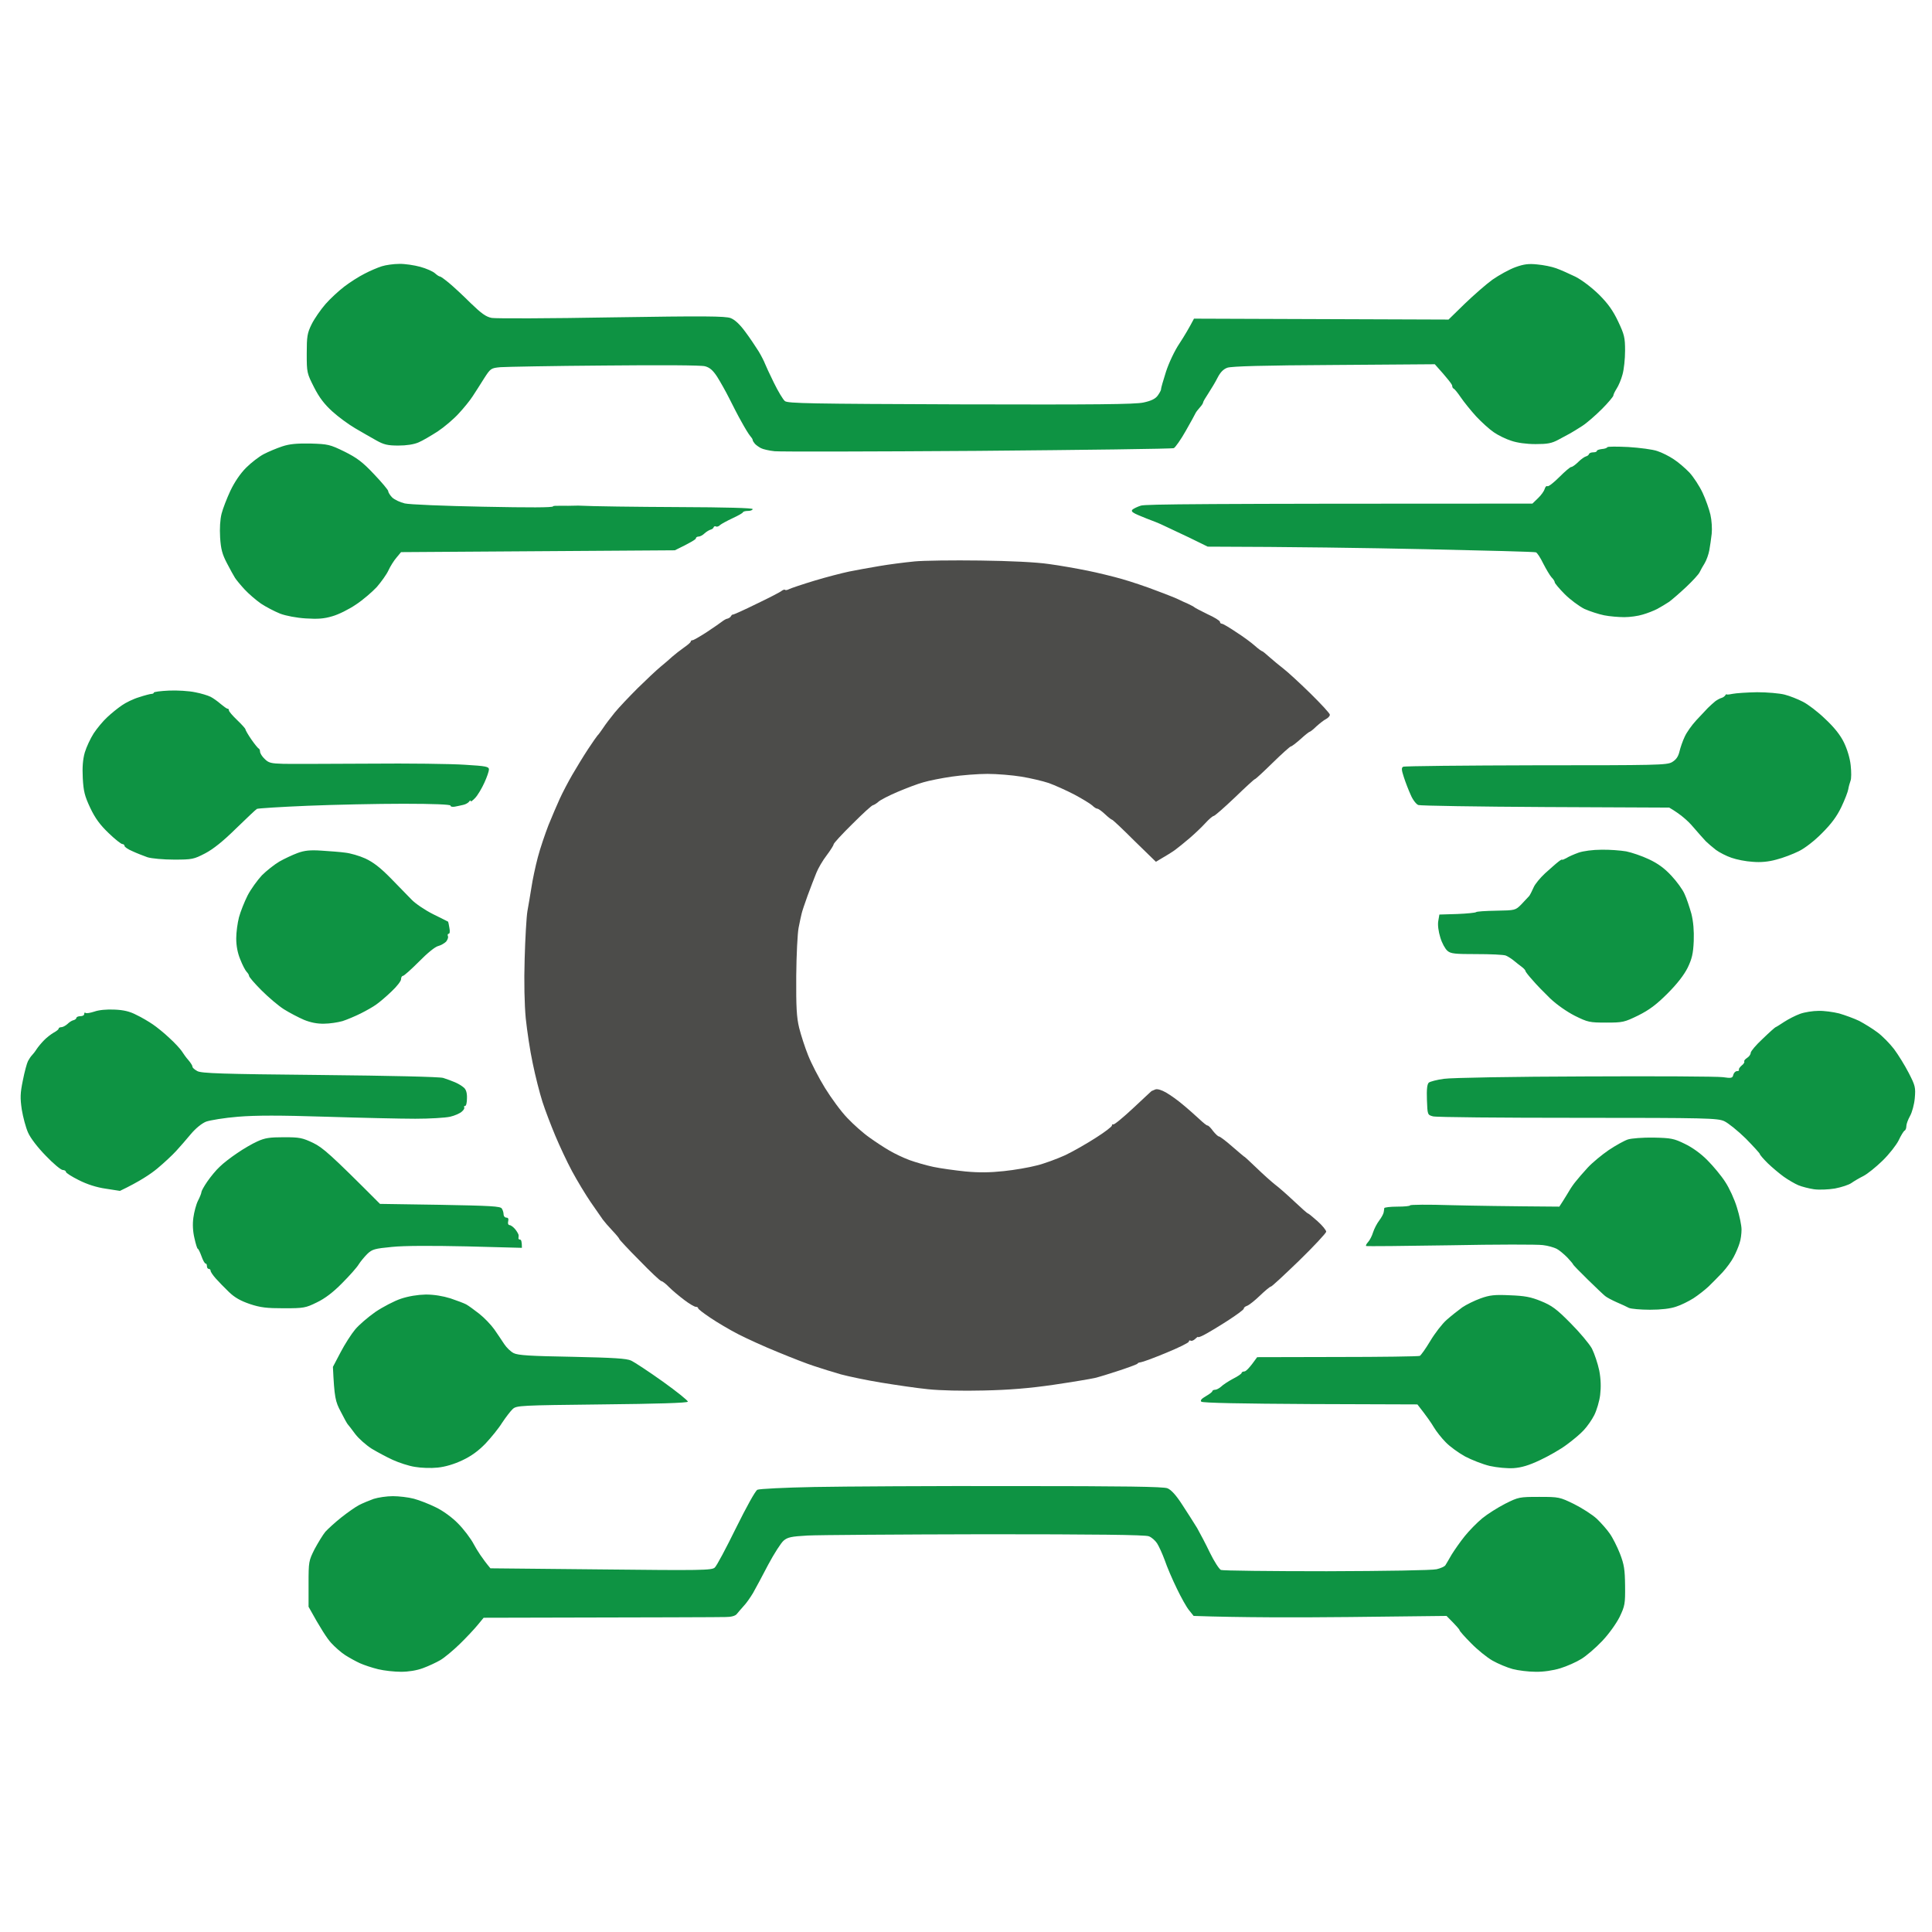 <svg version="1.2" xmlns="http://www.w3.org/2000/svg" viewBox="0 0 1055 1055" width="1055" height="1055">
	<title>c loading fci svg-svg</title>
	<style>
		.s0 { fill: #0e9343 } 
		.s1 { fill: #4c4c4a } 
	</style>
	<g id="Capa 1 copy 4">
		<path id="Path 1 copy" class="s0" d="m208.5 145.4c-2.2 0.7-6.5 2.5-9.5 4.1-3 1.5-8 4.7-11 7-3 2.3-7.7 6.6-10.3 9.6-2.6 3-6 7.9-7.5 10.9-2.4 4.9-2.7 6.6-2.7 16.1 0 10.4 0.1 10.7 4 18.4 2.9 5.7 5.7 9.3 10 13.2 3.3 3 8.9 7.1 12.5 9.2 3.6 2.1 8.8 5.1 11.5 6.6 4.1 2.3 6.2 2.8 12 2.8 4.5 0 8.4-0.6 11-1.7 2.2-0.9 6.9-3.7 10.5-6 3.6-2.4 8.8-6.8 11.5-9.8 2.8-3 6.2-7.2 7.6-9.4 1.4-2.1 4.2-6.5 6.2-9.7 3.6-5.6 3.8-5.7 9-6.2 2.8-0.2 28.4-0.7 56.7-0.9 31.2-0.3 52.9-0.2 55 0.4 2.6 0.7 4.3 2.2 6.6 5.7 1.7 2.7 4.7 8 6.6 11.8 1.9 3.8 4.9 9.7 6.8 13 1.8 3.3 3.9 6.7 4.6 7.5 0.7 0.8 1.4 1.8 1.4 2.2 0 0.5 0.6 1.4 1.2 2.1 0.7 0.8 2.2 1.8 3.3 2.4 1.1 0.6 4.5 1.4 7.5 1.7 3 0.3 53 0.2 111-0.2 58-0.5 106.2-1.1 107-1.5 0.8-0.4 3.8-4.6 6.5-9.4 2.8-4.9 5.2-9.3 5.4-9.8 0.3-0.6 1.3-1.9 2.3-3 1-1.1 1.8-2.3 1.8-2.8 0-0.4 1.3-2.6 2.9-5 1.5-2.3 3.8-6.1 5-8.5 1.5-2.9 3.1-4.6 5.3-5.4 2.3-0.8 19.6-1.3 58.3-1.5l55-0.4c7.4 8.2 9.6 11.2 9.5 11.8 0 0.7 0.4 1.4 0.8 1.5 0.5 0.2 2.2 2.3 3.9 4.8 1.7 2.5 5.4 7.1 8.4 10.4 3 3.2 7.3 7.1 9.7 8.7 2.3 1.6 6.6 3.7 9.5 4.6 3.2 1.1 8.2 1.8 13.2 1.8 6.5 0 8.8-0.4 12.5-2.4 2.5-1.3 5.4-2.9 6.5-3.5 1.1-0.6 4-2.4 6.5-4 2.5-1.6 7.3-5.8 10.8-9.3 3.4-3.4 6.2-6.8 6.2-7.3 0-0.6 0.8-2.2 1.8-3.8 1-1.5 2.5-5 3.2-7.7 0.8-2.8 1.4-8.6 1.4-13 0-7.2-0.4-8.8-3.8-16-2.8-5.9-5.5-9.7-10.4-14.6-4-3.9-9.2-7.9-12.9-9.8-3.5-1.7-8.2-3.8-10.5-4.6-2.4-0.9-7-1.8-10.3-2.1-4.7-0.5-7.3-0.2-12 1.5-3.3 1.2-8.9 4.3-12.5 6.8-3.6 2.6-10.4 8.6-15.3 13.3l-8.7 8.5-139-0.5c-2.6 5-5.4 9.7-7.9 13.5-2.7 4-5.8 10.6-7.4 15.5-1.5 4.7-2.7 8.9-2.7 9.5 0.1 0.5-0.8 2.1-1.8 3.5-1.3 1.8-3.6 2.9-7.8 3.8-4.7 1-25.5 1.2-100 1-81.9-0.3-94.3-0.5-95.8-1.8-1-0.8-3.7-5.3-6-10-2.3-4.7-4.5-9.4-4.9-10.5-0.4-1.1-1.9-4.1-3.4-6.6-1.6-2.5-4.8-7.4-7.3-10.7-3-4.1-5.7-6.6-8-7.5-2.9-1.1-14.1-1.2-65-0.4-33.8 0.6-63.3 0.7-65.5 0.3-3.1-0.6-5.6-2.4-11.5-8.1-4.1-4.1-9.4-9-11.7-10.9-2.4-2-4.6-3.6-5-3.6-0.5 0-1.7-0.8-2.8-1.8-1.1-1-4.7-2.6-8-3.5-3.3-0.9-8.5-1.7-11.5-1.6-3 0-7.3 0.6-9.5 1.3zm-54.5 98.4c-3 1-7.5 2.9-10 4.2-2.5 1.3-6.8 4.6-9.6 7.4-3.2 3.2-6.3 7.8-8.6 12.6-1.9 4.1-4.1 9.7-4.8 12.5-0.8 3.2-1.1 7.9-0.8 13 0.4 6.4 1.2 9.2 3.7 14 1.7 3.3 3.7 6.9 4.4 8 0.6 1 3 3.9 5.2 6.3 2.2 2.4 6.3 5.9 9 7.8 2.7 1.8 7.5 4.3 10.5 5.5 3.2 1.2 9 2.3 14 2.6 6.5 0.4 9.9 0.2 14.5-1.2 3.3-0.9 9.1-3.8 12.9-6.4 3.8-2.5 8.9-6.9 11.4-9.6 2.4-2.8 5.3-6.8 6.3-9 1-2.2 3-5.4 4.4-7l2.5-3 149.5-1c8.9-4.3 11.5-6 11.5-6.5 0-0.6 0.7-1 1.5-1 0.8 0 2.3-0.8 3.3-1.8 1-0.9 2.5-1.8 3.3-2 0.8-0.2 1.5-0.8 1.6-1.3 0.2-0.5 0.8-0.7 1.3-0.4 0.5 0.3 1.6-0.1 2.2-0.8 0.7-0.6 3.8-2.3 6.8-3.7 3-1.4 5.6-2.8 5.7-3.3 0.2-0.4 1.4-0.7 2.8-0.7 1.4 0 2.5-0.5 2.5-1 0-0.6-14.3-1-40.8-1.1-22.4-0.1-46.9-0.4-54.5-0.8-7.7 0.3-13.7-0.2-13.7 0.4 0 0.7-12.9 0.7-38.2 0.2-21.1-0.4-40.3-1.2-42.8-1.8-2.5-0.6-5.5-2-6.8-3.2-1.2-1.2-2.2-2.8-2.2-3.5 0-0.6-3.5-4.8-7.8-9.3-6.2-6.6-9.3-8.9-16.1-12.3-8-3.9-9-4.1-18.5-4.4-7.7-0.1-11.4 0.2-15.6 1.6zm723.7 0.4c-0.1 0.4-1.4 0.9-3 1-1.5 0.2-2.7 0.6-2.7 1 0 0.5-0.9 0.8-2 0.8-1.1 0-2.1 0.4-2.3 0.9-0.1 0.5-0.8 1.1-1.6 1.3-0.8 0.2-2.7 1.5-4.2 3-1.6 1.6-3.3 2.8-3.9 2.8-0.6 0-3.5 2.5-6.5 5.5-3 3-5.9 5.3-6.5 5-0.6-0.3-1.2 0.4-1.5 1.5-0.3 1.1-1.9 3.4-3.6 5l-3.1 3c-182.5 0-211.2 0.3-213.8 1.1-1.9 0.6-3.9 1.6-4.5 2.1-0.7 0.6-0.5 1.2 0.5 1.8 0.8 0.6 4 1.9 7 3.1 3 1.1 7.3 2.8 9.5 3.9 2.2 1 8.5 4 14 6.6l10 4.9c46.5 0.1 86.6 0.7 119 1.4 32.4 0.7 59.6 1.4 60.2 1.7 0.7 0.2 2.5 3 4 6.1 1.6 3.1 3.6 6.5 4.5 7.5 1 1 1.8 2.2 1.8 2.8 0 0.5 2.5 3.5 5.5 6.5 3 3 7.9 6.6 10.7 8 2.9 1.3 7.8 2.9 10.8 3.5 3 0.6 8 1 11 1 3 0 7.5-0.6 10-1.4 2.5-0.7 6.1-2.1 8-3.1 1.9-1 4.8-2.8 6.5-3.9 1.6-1.2 5.8-4.8 9.3-8.1 3.5-3.3 6.8-6.9 7.3-8 0.5-1.1 1.8-3.4 2.8-5 1-1.7 2.1-4.8 2.5-7 0.4-2.2 1-6.3 1.3-9 0.3-2.8 0-7.5-0.7-10.5-0.7-3-2.6-8.4-4.3-12-1.7-3.6-4.9-8.5-7.1-10.9-2.3-2.4-6.1-5.7-8.6-7.3-2.5-1.7-6.5-3.7-9-4.5-2.5-0.9-9.6-1.8-15.8-2.2-6.1-0.3-11.3-0.3-11.5 0.1zm-793.7 134c0 0.4-0.6 0.7-1.2 0.7-0.7 0-3.8 0.8-6.8 1.8-3.1 0.9-7.4 3-9.5 4.5-2.2 1.5-5.8 4.4-8 6.5-2.2 2-5.5 6-7.3 8.7-1.8 2.8-4 7.5-4.9 10.5-1.1 3.9-1.4 8.1-1.1 14 0.4 7.2 1 9.7 4.1 16.3 2.7 5.7 5.4 9.3 10 13.7 3.4 3.3 6.8 6 7.5 6 0.6 0 1.2 0.5 1.2 1 0 0.6 1.9 1.9 4.3 2.9 2.3 1.1 6 2.5 8.2 3.3 2.2 0.7 8.7 1.3 14.5 1.3 10 0 10.8-0.2 17-3.4 4.4-2.3 9.8-6.6 16.8-13.5 5.7-5.5 10.8-10.4 11.5-10.8 0.7-0.3 13.1-1.1 27.7-1.7 14.6-0.6 38.1-1.1 52.3-1.1 16.5 0 25.7 0.4 25.7 1 0 0.6 1 0.8 2.3 0.6 1.2-0.2 3.3-0.7 4.7-1 1.4-0.3 2.8-1.2 3.2-1.8 0.5-0.7 0.8-0.8 0.8-0.3 0 0.6 1.1-0.2 2.5-1.7 1.4-1.5 3.6-5.2 5-8.3 1.4-3 2.5-6.3 2.5-7.2 0-1.6-1.6-1.9-13.2-2.6-7.3-0.5-30.8-0.8-52.3-0.6-21.4 0.1-42.5 0.2-46.7 0.1-6.9-0.2-8.1-0.5-10.3-2.7-1.4-1.3-2.5-3.1-2.5-4 0-0.8-0.4-1.6-0.8-1.7-0.4-0.2-2.2-2.4-4-5-1.8-2.6-3.2-5.1-3.2-5.5 0-0.4-2.1-2.7-4.5-5-2.5-2.4-4.5-4.7-4.5-5.3 0-0.5-0.3-1-0.7-0.9-0.5 0-2.1-1.2-3.8-2.6-1.6-1.4-4.1-3.2-5.5-3.9-1.4-0.7-5.2-1.9-8.5-2.5-3.3-0.7-9.7-1.1-14.2-0.9-4.6 0.2-8.3 0.7-8.3 1.1zm862 0.7c-1.9 0.4-3.3 0.5-3.2 0.2 0.1-0.4-0.1-0.1-0.6 0.5-0.4 0.6-1.3 1.3-2.1 1.5-0.8 0.2-2.3 1-3.4 1.8-1.1 0.9-2.9 2.5-4.1 3.7-1.1 1.2-4 4.2-6.3 6.7-2.4 2.6-5.2 6.5-6.3 8.9-1.1 2.3-2.4 6-2.9 8.2-0.7 2.9-1.9 4.5-4.1 5.8-2.8 1.6-8.2 1.7-74.2 1.7-39.2 0.1-71.9 0.4-72.6 0.8-1 0.6-0.9 1.7 0.4 5.7 0.9 2.8 2.6 7.2 3.8 9.8 1.1 2.6 3 5 4.1 5.4 1.1 0.4 32.4 0.9 69.5 1.1l67.5 0.3c6.2 3.6 10.3 7.3 13 10.5 2.8 3.2 5.9 6.8 7 7.9 1.1 1.1 3.6 3.2 5.5 4.7 1.9 1.4 5.8 3.4 8.5 4.3 2.8 1 7.9 2 11.5 2.2 4.4 0.4 8.7 0 13-1.2 3.6-0.9 9.1-3 12.3-4.6 3.3-1.6 8.7-5.8 12.7-9.9 5-5 8-9 10.5-14.2 1.9-4 3.6-8.4 3.8-9.8 0.2-1.3 0.8-3.4 1.2-4.5 0.5-1.1 0.5-4.9 0.1-8.5-0.4-3.9-1.9-8.8-3.7-12.5q-2.9-6-10.2-12.8c-3.9-3.8-9.4-8-12.2-9.4-2.7-1.4-7.2-3.2-10-3.9-2.7-0.7-9.5-1.3-15-1.3-5.5 0.1-11.5 0.5-13.5 0.9zm-783.5 86.9c-2.7 1-7.2 3.1-10 4.7-2.7 1.6-7 5-9.5 7.5-2.4 2.6-6 7.5-7.8 11-1.8 3.6-3.9 8.9-4.7 11.9-0.8 3.1-1.5 8.2-1.5 11.5 0 4 0.7 7.9 2.2 11.5 1.2 3.1 2.8 6.1 3.5 6.8 0.7 0.7 1.3 1.7 1.3 2.2 0 0.6 3 4.1 6.8 7.9 3.7 3.7 9.2 8.4 12.2 10.3 3 1.9 8 4.5 11 5.8 3.7 1.5 7.3 2.2 11 2.1 3 0 7.5-0.7 10-1.4 2.5-0.8 7-2.7 10-4.2 3-1.5 6.9-3.7 8.5-4.9 1.6-1.1 5.4-4.3 8.3-7.1 2.9-2.7 5.3-5.8 5.2-6.7 0-1 0.5-1.8 1-1.8 0.6 0 4.5-3.5 8.8-7.8 4.5-4.6 8.9-8.2 10.5-8.5 1.5-0.4 3.4-1.5 4.3-2.4 0.8-1 1.3-2.3 1-3-0.3-0.7-0.1-1.3 0.4-1.3 0.6 0 0.8-1.3 0.4-3.2-0.3-1.8-0.6-3.3-0.7-3.4-0.1-0.1-3.8-1.9-8.2-4.1-4.4-2.2-9.7-5.8-11.7-7.9-2.1-2.1-7.2-7.4-11.5-11.8-5.6-5.7-9.5-8.7-13.8-10.7-3.3-1.5-8.2-2.9-11-3.2-2.7-0.4-8.6-0.8-13-1.1-6.1-0.4-9.2-0.1-13 1.3zm699.5-0.2c-2.5 0.9-5.5 2.2-6.7 3-1.3 0.7-2.3 1.1-2.3 0.8 0-0.2-1 0.3-2.2 1.3-1.2 0.9-4.4 3.8-7.1 6.2-2.7 2.5-5.6 6-6.3 7.8-0.8 1.8-1.8 3.8-2.3 4.5-0.6 0.7-2.5 2.7-4.3 4.6-3.3 3.3-3.3 3.3-13.8 3.5-5.8 0.1-10.7 0.4-11 0.8-0.3 0.3-4.9 0.8-10.2 1-5.4 0.2-9.8 0.3-9.8 0.3 0 0-0.3 1.6-0.6 3.5-0.4 2.1 0.1 5.8 1.1 9 0.9 3.1 2.7 6.3 3.9 7.3 1.8 1.6 4.1 1.8 15.9 1.8 7.5 0 14.7 0.3 16 0.8 1.2 0.5 3.2 1.8 4.4 2.8 1.2 1 3.1 2.5 4.2 3.3 1.2 0.9 2.1 1.9 2.1 2.3 0 0.4 1.7 2.6 3.8 4.9 2 2.4 6.4 6.9 9.7 10.1 3.6 3.4 9 7.2 13.5 9.5 7.1 3.5 8 3.7 17.1 3.7 9.1 0 9.9-0.2 17.5-3.9 6-3 9.9-5.9 16-12 5.3-5.3 9-10.1 11-14.1 2.3-4.8 3-7.6 3.3-14.5 0.2-5.7-0.2-10.6-1.3-15-1-3.5-2.6-8.4-3.7-10.7-1-2.4-4.3-6.9-7.2-10-3.8-4.1-7.4-6.7-12.3-9-3.8-1.8-9.4-3.7-12.4-4.3-3-0.5-9.1-1-13.5-0.9-4.6 0-9.9 0.7-12.5 1.6zm-810.5 86.8c-2.2 0.7-4.3 1.1-4.8 0.7-0.4-0.4-0.7-0.1-0.7 0.6 0 0.7-0.9 1.2-2.1 1.2-1.1 0-2.2 0.4-2.2 1-0.1 0.5-0.8 1-1.6 1.2-0.9 0.2-2.3 1.1-3.3 2.1-1 0.9-2.5 1.7-3.3 1.7-0.8 0-1.5 0.4-1.5 0.8 0.1 0.4-1.2 1.4-2.7 2.2-1.5 0.9-3.9 2.7-5.3 4.2-1.4 1.4-3.2 3.6-4 4.8-0.8 1.3-2 2.8-2.6 3.4-0.6 0.6-1.5 2-2.1 3.1-0.6 1.1-1.9 5.9-2.8 10.5-1.5 7.2-1.5 9.7-0.6 16 0.7 4.2 2.2 9.8 3.4 12.5 1.3 3 5.2 8.1 9.7 12.7 4.1 4.3 8.3 7.8 9.3 7.8 0.9 0 1.7 0.5 1.7 1 0 0.6 3.2 2.6 7 4.5 4.5 2.3 9.8 4 14.8 4.7l7.7 1.2c10.9-5.2 16.9-9.3 20.5-12.3 3.6-3 8.2-7.3 10.2-9.5 2.1-2.3 5.7-6.4 8-9.2 2.7-3.2 5.9-5.8 8.3-6.8 2.2-0.8 10.1-2.1 17.5-2.7 10-0.8 22.4-0.8 48 0 19 0.6 40.9 1.1 48.8 1.1 7.8 0 16.3-0.5 19-1.1 2.6-0.6 5.5-1.9 6.4-2.8 1-0.8 1.6-1.9 1.3-2.3-0.3-0.4 0-0.8 0.5-0.8 0.6 0 1-1.9 1-4.2 0.1-2.9-0.5-4.8-1.7-5.8-1-0.9-3.1-2.2-4.8-2.9-1.6-0.7-4.6-1.8-6.5-2.4-2.1-0.6-28.2-1.2-67.5-1.6-53.6-0.5-64.4-0.9-66.7-2.1-1.5-0.8-2.8-1.9-2.7-2.5 0-0.5-1-2.1-2.2-3.5-1.2-1.3-2.8-3.6-3.7-5-0.9-1.3-3.9-4.6-6.7-7.1-2.7-2.6-6.8-5.9-9-7.4-2.2-1.5-6.2-3.9-9-5.2-3.6-1.9-7-2.7-12-2.9-4.3-0.2-8.5 0.2-11 1.1zm931.5 1.2c-2.5 0.9-6.4 2.9-8.7 4.4-2.4 1.6-4.5 2.9-4.7 2.9-0.2 0-3.4 2.8-7 6.3-3.7 3.4-6.6 6.9-6.6 7.7 0 0.9-0.9 2.1-2 2.8-1.1 0.7-1.8 1.6-1.5 2 0.2 0.4-0.4 1.4-1.5 2.2-1 0.9-1.7 1.9-1.4 2.3 0.2 0.4-0.3 0.7-1.1 0.7-0.8 0-1.7 0.9-2 2-0.4 1.8-1 2-5.7 1.3-2.9-0.4-36.8-0.6-75.3-0.4-38.5 0.1-73.1 0.7-77 1.3-3.8 0.5-7.6 1.5-8.3 2.1-0.9 0.9-1.2 3.6-1 9.4 0.3 8.1 0.3 8.2 3.3 9 1.7 0.5 37.2 0.8 79 0.8 70.8 0 76.3 0.2 80 1.8 2.2 1 7.5 5.3 11.8 9.5 4.2 4.3 7.7 8.1 7.7 8.5 0 0.4 1.9 2.6 4.3 5 2.4 2.3 6.3 5.6 8.8 7.4 2.4 1.7 6 3.8 7.9 4.6 1.9 0.8 5.8 1.8 8.5 2.2 2.8 0.4 7.9 0.2 11.5-0.4 3.6-0.7 7.6-2 9-3 1.4-1 4.3-2.7 6.5-3.8 2.2-1.1 6.9-4.9 10.5-8.4 3.6-3.5 7.5-8.5 8.8-11.1 1.2-2.6 2.7-5 3.2-5.3 0.6-0.2 1-1.4 1-2.5 0-1.1 0.9-3.5 2-5.5 1.1-1.9 2.3-6.3 2.6-9.7 0.5-5.9 0.3-6.8-3.3-13.8-2.1-4.1-5.7-9.9-8-13-2.3-3-6.3-7.1-9-9.1-2.6-2-7.2-4.8-10-6.3-2.9-1.4-7.9-3.2-11-4.1-3.2-0.8-8.3-1.5-11.3-1.4-3 0-7.5 0.7-10 1.6zm-842.5 69.7c-2.7 1.2-7.7 4.1-11 6.4-3.3 2.2-7.6 5.5-9.5 7.4-2 1.8-5 5.5-6.8 8.1-1.8 2.6-3.2 5.2-3.2 5.7 0 0.6-0.8 2.7-1.9 4.8-1 2-2.1 6.2-2.5 9.2-0.5 3.5-0.3 7.6 0.6 11.3 0.7 3.2 1.5 5.7 1.8 5.7 0.3 0 1.2 1.8 2 4 0.8 2.3 1.8 4.1 2.3 4.1 0.4-0.1 0.7 0.6 0.7 1.4 0 0.9 0.5 1.5 1 1.5 0.6 0 1 0.5 1 1 0 0.6 1.2 2.4 2.8 4.2 1.5 1.7 4.7 5 7.2 7.4 3.2 3.1 6.5 4.9 11.5 6.6 5.7 1.9 9.1 2.3 18.5 2.3 10.9 0 11.9-0.2 18-3.2 4.4-2.1 8.9-5.5 13.8-10.5 4-4 8.1-8.6 9.1-10.3 1-1.6 3.2-4.2 4.7-5.7 2.6-2.5 4-2.9 13.4-3.8 6.6-0.7 21.7-0.7 40.8-0.3l30.2 0.8c0-3.5-0.4-4.5-1-4.5-0.5 0-0.9-0.3-0.9-0.7 0.1-0.4 0.1-1.2 0.1-1.8-0.1-0.5-0.9-2-1.9-3.2-1-1.2-2.4-2.2-3-2.2-0.8-0.1-1.1-0.9-0.8-2.1q0.5-2-1-2c-0.8 0-1.5-0.8-1.5-1.7 0-1-0.4-2.4-1-3.3-0.8-1.2-6-1.5-33.7-2l-32.8-0.5c-27.2-27.3-31.2-30.7-36.5-33.3-5.9-2.8-7.4-3.1-16-3.1-7.8 0-10.4 0.4-14.5 2.3zm748.5-1.1c-1.9 0.6-6.6 3.2-10.5 5.8-3.8 2.6-9 6.9-11.5 9.6-2.5 2.7-5.4 6.1-6.5 7.5-1.1 1.3-2.7 3.6-3.5 5-0.8 1.4-2.4 3.9-3.5 5.7l-2 3.1c-28.7-0.2-47-0.5-59.2-0.8-12.3-0.4-22.3-0.3-22.3 0.1 0 0.4-3.1 0.7-7 0.7-3.8 0-7 0.4-7.1 0.8 0 0.4-0.2 1.4-0.3 2.2-0.1 0.9-1.2 2.9-2.4 4.5-1.3 1.7-2.8 4.6-3.4 6.5-0.6 2-1.8 4.3-2.7 5.3-0.9 1-1.4 1.9-1.1 2.2 0.3 0.2 21 0 46-0.4 25-0.5 47.8-0.5 50.5-0.1 2.8 0.3 6.1 1.3 7.5 2 1.4 0.7 4 2.9 5.8 4.7 1.7 1.8 3.2 3.6 3.2 3.8 0 0.3 3.6 4 8 8.3 4.3 4.2 8.6 8.3 9.5 9 0.8 0.7 3.6 2.2 6.3 3.4 2.6 1.1 5.6 2.5 6.7 3.1 1.1 0.5 6.3 1 11.5 1 6.1 0 11.2-0.6 14.3-1.7 2.6-0.8 6.8-2.9 9.5-4.6 2.6-1.7 6.3-4.6 8.2-6.4 1.9-1.8 5.3-5.3 7.6-7.7 2.2-2.4 5-6.2 6.1-8.4 1.2-2.2 2.6-5.5 3.2-7.5 0.7-1.9 1.1-5.3 1.1-7.5 0-2.2-1.1-7.6-2.5-12-1.3-4.4-4.2-10.7-6.4-14-2.1-3.3-6.5-8.6-9.7-11.8-3.6-3.7-8.4-7.1-12.4-9-5.9-2.9-7.5-3.2-17-3.4-5.8-0.1-12.1 0.4-14 1zm-670.1 87c-3.6 1.2-9.9 4.5-13.9 7.2-4 2.8-9 7.1-11 9.5-2.1 2.5-5.7 8.1-8 12.5l-4.2 8c0.8 16.8 1.3 18.9 4.3 24.5 1.8 3.6 3.6 6.8 3.9 7 0.3 0.3 2.1 2.6 4 5.2 1.9 2.5 6 6.1 9 8 3 1.8 8.2 4.6 11.5 6.1 3.3 1.5 8.7 3.3 12 3.8 3.4 0.6 8.8 0.8 12.5 0.4 4.1-0.4 9.1-1.9 13.5-4 4.9-2.3 8.7-5.1 12.6-9.1 3-3.2 7.2-8.3 9.1-11.4 2-3 4.6-6.4 5.8-7.5 2.1-1.9 4-2 48.8-2.5 29.7-0.3 46.7-0.8 46.8-1.5 0.2-0.5-6-5.5-13.7-11-7.7-5.5-15.5-10.6-17.2-11.4-2.5-1.2-9.5-1.6-32.2-2.1-22.9-0.4-29.6-0.8-32-2-1.6-0.8-3.9-3-5.2-5-1.2-1.9-3.7-5.5-5.4-8-1.7-2.4-5.4-6.3-8.2-8.5-2.8-2.2-6-4.5-7.1-5.1-1.1-0.6-5-2.1-8.6-3.3-4.2-1.3-9-2.1-13.5-2.1-4.5 0.1-9.4 0.9-13.6 2.3zm589.6-0.2c-3.3 1.2-7.8 3.4-10 4.9-2.2 1.6-6 4.6-8.5 6.8-2.5 2.2-6.5 7.4-9 11.6-2.5 4.2-5.1 7.8-5.7 8.1-0.7 0.3-21 0.6-45 0.6l-43.8 0.1c-4.3 6.1-6.2 7.8-7 7.8-0.8 0-1.5 0.4-1.5 0.8 0.1 0.4-2.1 1.9-4.7 3.2-2.6 1.4-5.5 3.3-6.5 4.3-1 0.9-2.5 1.7-3.3 1.7-0.8 0-1.5 0.4-1.5 0.8 0 0.4-1.6 1.6-3.5 2.7-2.4 1.4-3.2 2.3-2.5 3 0.7 0.7 22.3 1.1 59.6 1.3l58.4 0.2c5.2 6.6 7.7 10.3 9 12.5 1.3 2.2 4.2 5.9 6.5 8.2 2.2 2.3 6.9 5.7 10.5 7.7 3.6 1.9 9.7 4.3 13.5 5.2 4.1 0.9 9.5 1.4 13 1.2 4.3-0.3 8.4-1.5 14.5-4.4 4.7-2.2 11.2-5.9 14.5-8.4 3.3-2.4 7.5-5.9 9.3-7.9 1.9-2 4.5-5.7 5.8-8.3 1.3-2.6 2.8-7.6 3.2-11 0.5-4.2 0.4-8.6-0.5-13.3-0.8-3.8-2.6-9.2-4-12-1.5-2.7-6.8-9-11.8-14-7.5-7.6-10.1-9.5-16-11.9-5.6-2.3-8.9-2.9-17-3.2-8.3-0.4-11-0.1-16 1.7zm-364 103c-15.9 0.3-29.8 1-30.9 1.5-1.1 0.5-6 9.4-11.7 20.9-5.4 11-10.6 20.8-11.6 21.6-1.6 1.5-7.5 1.6-62.1 1l-60.4-0.6c-4.5-5.4-7.2-9.7-9-13-1.7-3.3-5.7-8.5-8.7-11.5-3.2-3.3-8.3-7-12.1-8.8-3.6-1.8-9-3.9-12-4.7-3-0.8-8.2-1.4-11.5-1.4-3.3 0-8 0.7-10.5 1.5-2.5 0.9-6.1 2.4-8 3.4-1.9 1-6.2 4-9.6 6.7-3.3 2.6-7.2 6.2-8.7 7.8-1.4 1.7-4 6-5.9 9.5-3.2 6.4-3.3 6.8-3.3 19v12.5c6.6 12 10.2 17.4 12.3 19.7 2 2.2 5.5 5.3 7.7 6.7 2.2 1.4 5.8 3.4 8 4.4 2.2 1 6.7 2.5 10 3.3 3.3 0.8 8.9 1.4 12.5 1.4 4.1 0 8.5-0.7 12-2 3-1.1 7.3-3.1 9.5-4.4 2.2-1.3 6.9-5.2 10.5-8.7 3.6-3.5 8-8.2 9.8-10.4l3.3-4c98.7-0.2 129.5-0.3 132.2-0.4 2.9 0 5.2-0.6 6-1.6 0.6-0.8 2.4-2.8 3.7-4.3 1.4-1.4 3.7-4.7 5.2-7.2 1.4-2.4 5.1-9.4 8.3-15.5 3.2-6 7-11.9 8.4-13.1 2.2-1.9 4.3-2.3 13.1-2.8 5.8-0.3 49.4-0.6 97-0.7 59.5 0 87.4 0.3 89.3 1.1 1.5 0.5 3.5 2.3 4.5 3.8 1 1.5 2.9 5.7 4.2 9.2 1.2 3.6 4.2 10.6 6.6 15.5 2.4 5 5.4 10.4 6.8 12l2.4 3c25.4 0.9 56.4 0.9 85.4 0.6l52.7-0.6c5.5 5.5 7.1 7.4 7.1 7.8 0 0.4 2.8 3.6 6.3 7.1 3.4 3.5 8.7 7.8 11.7 9.5 3 1.7 8 3.8 11 4.6 3 0.8 8.7 1.5 12.5 1.5 4.2 0.1 9.6-0.7 13.5-1.9 3.6-1.1 8.8-3.4 11.5-5.1 2.8-1.7 7.9-6.1 11.4-9.8 3.7-3.9 7.6-9.4 9.5-13.1 2.9-6.1 3.1-7.2 3-17-0.1-9-0.5-11.6-2.8-17.6-1.5-3.8-4-8.8-5.6-11-1.5-2.2-4.7-5.8-7.1-8.1-2.4-2.2-8-5.8-12.4-8-7.8-3.8-8.2-3.9-19-3.9-10.8 0-11.3 0.1-18.5 3.7-4.1 2.1-9.8 5.7-12.6 8-2.9 2.4-7.2 6.8-9.6 9.8-2.5 3.1-5.6 7.6-7.1 10-1.4 2.5-3 5.1-3.4 5.8-0.4 0.7-2.6 1.7-4.8 2.2-2.3 0.6-28 1-60 1.1-30.8 0-56.8-0.3-57.8-0.7-1-0.5-3.7-4.7-6-9.4-2.2-4.6-5.4-10.7-7-13.5-1.7-2.7-5.3-8.5-8.1-12.7-3.4-5.3-6.1-8.2-8.1-9-2.2-0.9-23.7-1.2-83.5-1.2-44.3-0.1-93.5 0.2-109.5 0.5z"/>
		<path id="Path 1 copy-8" class="s1" d="m499.2 306.6c-5.2 0.5-13.8 1.6-19 2.5-5.2 0.9-12.7 2.2-16.5 3-3.8 0.8-12.4 3-19 5-6.6 2-12.8 4.1-13.8 4.6-0.9 0.5-1.9 0.7-2.2 0.4-0.3-0.3-1.1 0-1.8 0.5-0.6 0.6-6.8 3.8-13.7 7.1-6.9 3.4-12.7 6-13 5.9-0.3-0.1-0.7 0.3-1 0.8-0.3 0.6-1.1 1.2-1.9 1.4-0.8 0.1-2.1 0.9-3 1.6-0.9 0.7-4.6 3.3-8.4 5.8-3.7 2.4-7.2 4.4-7.7 4.4-0.6 0-1 0.3-1 0.7 0 0.5-1.7 1.9-3.7 3.3-2 1.4-4.8 3.6-6.3 4.9-1.4 1.3-4.3 3.8-6.5 5.6-2.2 1.8-7.8 7.1-12.5 11.7-4.7 4.7-10.3 10.6-12.5 13.3-2.2 2.7-5.1 6.5-6.4 8.5-1.3 1.9-2.6 3.7-3 4-0.3 0.3-2.7 3.7-5.2 7.5-2.5 3.8-6.4 10.2-8.6 14-2.2 3.8-5.3 9.7-6.8 13-1.5 3.3-4.3 9.8-6.2 14.5-1.8 4.7-4.5 12.5-5.8 17.5-1.3 4.9-2.9 12.4-3.5 16.5-0.7 4.1-1.6 10-2.2 13-0.5 3-1.2 14.7-1.5 26-0.4 12.6-0.1 25.1 0.6 32.5 0.7 6.6 2.3 17.6 3.8 24.5 1.4 6.9 3.8 16.3 5.3 21 1.5 4.7 4.7 13 7 18.5 2.3 5.5 6.4 14.3 9.2 19.5 2.8 5.2 7.4 12.8 10.2 16.9 2.8 4 5.8 8.3 6.6 9.5 0.8 1.1 3.2 3.9 5.3 6.1 2.1 2.2 3.7 4.2 3.7 4.5 0 0.3 4.9 5.6 11 11.7 6 6.2 11.4 11.3 12 11.3 0.5 0 2.5 1.5 4.2 3.3 1.8 1.8 5.5 4.9 8.3 7 2.7 2.1 5.6 3.7 6.2 3.7 0.7 0 1.3 0.3 1.3 0.7-0.1 0.5 3 2.8 6.7 5.3 3.7 2.5 10.6 6.6 15.3 9 4.7 2.4 14.3 6.8 21.5 9.7 7.2 3 16.2 6.5 20 7.7 3.8 1.3 10.4 3.3 14.5 4.5 4.1 1.1 14 3.2 22 4.5 8 1.3 19.4 3 25.5 3.6 6.6 0.7 18.8 1 30.5 0.7 13.9-0.3 24.9-1.2 38-3.1 10.2-1.5 20.3-3.2 22.5-3.7 2.2-0.5 8.4-2.4 13.8-4.2 5.4-1.8 9.7-3.4 9.7-3.7 0-0.3 0.8-0.6 1.7-0.7 1-0.1 7.3-2.4 14-5.2 6.8-2.8 12.3-5.5 12.3-6.1 0-0.6 0.4-0.8 1-0.5 0.6 0.3 1.7-0.2 2.5-1 0.8-0.8 1.5-1.3 1.5-1 0 0.3 1.5-0.2 3.2-1.1 1.8-0.9 7.5-4.3 12.5-7.5 5.1-3.3 9.3-6.3 9.3-6.9 0-0.6 0.8-1.2 1.7-1.5 1-0.3 4.2-2.8 7-5.5 2.9-2.8 5.6-5 6-5 0.5 0.1 7.4-6.4 15.5-14.2 8.1-7.9 14.7-15 14.8-15.8 0-0.8-2.1-3.4-4.8-5.8-2.6-2.3-4.9-4.2-5.2-4.2-0.3 0-3.7-3-7.5-6.6-3.8-3.6-8.6-7.8-10.5-9.2-1.9-1.5-6.4-5.5-10-9-3.6-3.4-6.6-6.3-6.8-6.2-0.1 0-3-2.5-6.5-5.5-3.4-3-6.6-5.4-7.2-5.5-0.6 0-2-1.4-3.3-3-1.2-1.7-2.5-3-3-3-0.4 0.1-2.5-1.6-4.7-3.7-2.3-2.1-6.2-5.6-8.9-7.8-2.6-2.2-6.6-5.1-8.9-6.4-2.5-1.5-4.9-2.2-6-1.8-0.9 0.4-1.9 0.8-2.1 0.9-0.2 0.2-4.8 4.4-10.2 9.5-5.5 5.1-10.2 9-10.7 8.7-0.4-0.2-0.7 0-0.7 0.6 0 0.6-3.9 3.6-8.8 6.7-4.8 3.1-12.3 7.4-16.7 9.5-4.4 2-11.4 4.6-15.5 5.6-4.1 1.1-12.2 2.5-18 3.1-7.4 0.8-13.6 0.9-21 0.2-5.8-0.6-13.7-1.7-17.5-2.5-3.8-0.8-9.7-2.5-13-3.7-3.3-1.2-8.3-3.6-11-5.2-2.8-1.6-7.7-4.8-11-7.2-3.3-2.3-8.7-7.1-12-10.6-3.4-3.5-8.8-10.9-12.2-16.4-3.4-5.5-7.5-13.5-9.2-17.8-1.7-4.2-3.9-11-4.9-15-1.4-5.8-1.7-11.3-1.6-28.2 0.1-11.6 0.7-23.5 1.3-26.5 0.6-3 1.3-6.4 1.6-7.5 0.2-1.1 1.7-5.6 3.3-10 1.6-4.4 3.8-10 4.8-12.5 1-2.5 3.5-6.8 5.6-9.5 2.1-2.8 3.8-5.5 3.8-6 0-0.6 4.6-5.6 10.3-11.2 5.6-5.6 10.6-10.2 11.2-10.2 0.5-0.1 1.9-0.9 3-1.9 1.1-1 5.8-3.4 10.5-5.4 4.7-2 11-4.4 14-5.2 3-0.9 10-2.3 15.5-3.1 5.5-0.8 14.3-1.5 19.5-1.5 5.2 0 13.6 0.7 18.5 1.5 4.9 0.8 11.7 2.4 15 3.5 3.3 1.2 9.6 4 14 6.3 4.3 2.3 8.7 5 9.7 5.9 1 1 2.2 1.8 2.8 1.8 0.6 0 2.5 1.4 4.2 3 1.8 1.7 3.5 3 3.8 3 0.3-0.1 5.8 5.1 12.2 11.5l11.8 11.5c6-3.5 9-5.4 10.5-6.5 1.5-1.1 5.1-4 7.9-6.4 2.8-2.4 6.7-6.1 8.6-8.2 1.9-2.1 3.9-3.8 4.5-3.9 0.6 0 5.7-4.5 11.5-10 5.8-5.6 10.7-10.1 11-10.1 0.3 0.1 4.7-4 9.7-8.9 5.1-5 9.6-9 10-9 0.5 0 2.8-1.8 5.3-4 2.5-2.3 4.7-4 5-4 0.3 0 2-1.3 3.7-3 1.8-1.6 4.2-3.5 5.3-4 1.1-0.6 2-1.6 2-2.3 0.1-0.6-4.8-5.9-10.7-11.7-5.9-5.8-12.6-11.9-14.7-13.5-2.2-1.7-5.6-4.5-7.5-6.2-2-1.8-3.8-3.3-4.1-3.3-0.3 0-2.1-1.3-4-3-1.9-1.7-6.5-5.1-10.3-7.5-3.7-2.5-7.1-4.5-7.7-4.5-0.6 0-1-0.5-1-1 0-0.6-3-2.5-6.8-4.2-3.7-1.8-6.9-3.5-7.2-3.8-0.3-0.3-1.8-1.1-3.5-1.9-1.7-0.7-3.8-1.7-4.8-2.2-0.9-0.5-6.3-2.7-12-4.8-5.6-2.2-14.3-5.1-19.2-6.5-4.9-1.4-13.5-3.5-19-4.6-5.5-1.1-14.9-2.8-21-3.6-6.8-1-21.1-1.7-37.5-1.9-14.6-0.2-30.8 0-36 0.5z"/>
	</g>
</svg>